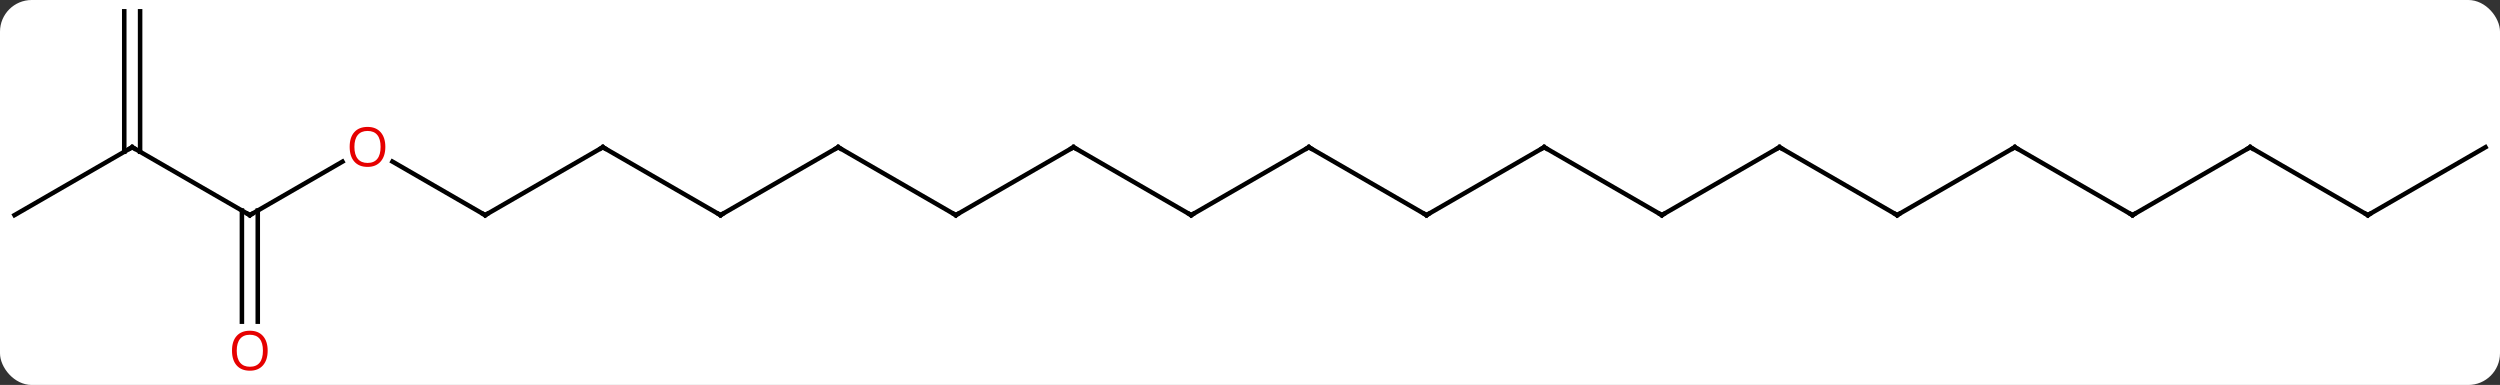 <svg width="552" viewBox="0 0 552 85" style="fill-opacity:1; color-rendering:auto; color-interpolation:auto; text-rendering:auto; stroke:black; stroke-linecap:square; stroke-miterlimit:10; shape-rendering:auto; stroke-opacity:1; fill:black; stroke-dasharray:none; font-weight:normal; stroke-width:1; font-family:'Open Sans'; font-style:normal; stroke-linejoin:miter; font-size:12; stroke-dashoffset:0; image-rendering:auto;" height="85" class="cas-substance-image" xmlns:xlink="http://www.w3.org/1999/xlink" xmlns="http://www.w3.org/2000/svg"><rect x="0" y="0" width="552" height="85" fill="#333333" stroke="none"/><svg class="cas-substance-single-component"><rect y="0" x="0" width="552" stroke="none" ry="7" rx="7" height="85" fill="white" class="cas-substance-group"/><svg y="0" x="0" width="552" viewBox="0 0 552 85" style="fill:black;" height="85" class="cas-substance-single-component-image"><svg><g><g transform="translate(276,40)" style="text-rendering:geometricPrecision; color-rendering:optimizeQuality; color-interpolation:linearRGB; stroke-linecap:butt; image-rendering:optimizeQuality;"><line y2="7.5" y1="-7.5" x2="-116.913" x1="-142.893" style="fill:none;"/><line y2="7.5" y1="-7.5" x2="-168.876" x1="-142.893" style="fill:none;"/><line y2="-7.5" y1="7.5" x2="-90.933" x1="-116.913" style="fill:none;"/><line y2="-4.321" y1="7.5" x2="-189.351" x1="-168.876" style="fill:none;"/><line y2="7.5" y1="-7.5" x2="-64.953" x1="-90.933" style="fill:none;"/><line y2="7.5" y1="-4.311" x2="-220.836" x1="-200.379" style="fill:none;"/><line y2="-7.5" y1="7.5" x2="-38.97" x1="-64.953" style="fill:none;"/><line y2="-7.5" y1="7.5" x2="-246.816" x1="-220.836" style="fill:none;"/><line y2="31.023" y1="6.49" x2="-222.586" x1="-222.586" style="fill:none;"/><line y2="31.023" y1="6.49" x2="-219.086" x1="-219.086" style="fill:none;"/><line y2="7.5" y1="-7.5" x2="-12.99" x1="-38.97" style="fill:none;"/><line y2="7.5" y1="-7.5" x2="-272.799" x1="-246.816" style="fill:none;"/><line y2="-37.5" y1="-6.49" x2="-245.066" x1="-245.066" style="fill:none;"/><line y2="-37.5" y1="-6.49" x2="-248.566" x1="-248.566" style="fill:none;"/><line y2="-7.5" y1="7.5" x2="12.99" x1="-12.99" style="fill:none;"/><line y2="7.5" y1="-7.5" x2="38.97" x1="12.99" style="fill:none;"/><line y2="-7.5" y1="7.5" x2="64.953" x1="38.97" style="fill:none;"/><line y2="7.5" y1="-7.5" x2="90.933" x1="64.953" style="fill:none;"/><line y2="-7.5" y1="7.5" x2="116.913" x1="90.933" style="fill:none;"/><line y2="7.5" y1="-7.5" x2="142.893" x1="116.913" style="fill:none;"/><line y2="-7.5" y1="7.5" x2="168.876" x1="142.893" style="fill:none;"/><line y2="7.5" y1="-7.5" x2="194.856" x1="168.876" style="fill:none;"/><line y2="-7.5" y1="7.5" x2="220.836" x1="194.856" style="fill:none;"/><line y2="7.5" y1="-7.5" x2="246.816" x1="220.836" style="fill:none;"/><line y2="-7.5" y1="7.5" x2="272.799" x1="246.816" style="fill:none;"/><path style="fill:none; stroke-miterlimit:5;" d="M-142.46 -7.25 L-142.893 -7.5 L-143.326 -7.25"/><path style="fill:none; stroke-miterlimit:5;" d="M-117.346 7.25 L-116.913 7.5 L-116.48 7.25"/><path style="fill:none; stroke-miterlimit:5;" d="M-168.443 7.25 L-168.876 7.5 L-169.309 7.25"/><path style="fill:none; stroke-miterlimit:5;" d="M-91.366 -7.25 L-90.933 -7.5 L-90.5 -7.25"/></g><g transform="translate(276,40)" style="stroke-linecap:butt; fill:rgb(230,0,0); text-rendering:geometricPrecision; color-rendering:optimizeQuality; image-rendering:optimizeQuality; font-family:'Open Sans'; stroke:rgb(230,0,0); color-interpolation:linearRGB; stroke-miterlimit:5;"><path style="stroke:none;" d="M-190.918 -7.57 Q-190.918 -5.508 -191.958 -4.328 Q-192.997 -3.148 -194.84 -3.148 Q-196.731 -3.148 -197.762 -4.312 Q-198.793 -5.477 -198.793 -7.586 Q-198.793 -9.68 -197.762 -10.828 Q-196.731 -11.977 -194.84 -11.977 Q-192.981 -11.977 -191.95 -10.805 Q-190.918 -9.633 -190.918 -7.57 ZM-197.747 -7.57 Q-197.747 -5.836 -197.004 -4.93 Q-196.262 -4.023 -194.84 -4.023 Q-193.418 -4.023 -192.692 -4.922 Q-191.965 -5.82 -191.965 -7.57 Q-191.965 -9.305 -192.692 -10.195 Q-193.418 -11.086 -194.84 -11.086 Q-196.262 -11.086 -197.004 -10.188 Q-197.747 -9.289 -197.747 -7.57 Z"/><path style="fill:none; stroke:black;" d="M-65.386 7.25 L-64.953 7.5 L-64.52 7.25"/><path style="fill:none; stroke:black;" d="M-220.403 7.25 L-220.836 7.5 L-221.269 7.25"/><path style="fill:none; stroke:black;" d="M-39.403 -7.25 L-38.97 -7.5 L-38.537 -7.25"/><path style="fill:none; stroke:black;" d="M-246.383 -7.25 L-246.816 -7.5 L-247.249 -7.25"/><path style="stroke:none;" d="M-216.899 37.43 Q-216.899 39.492 -217.938 40.672 Q-218.977 41.852 -220.82 41.852 Q-222.711 41.852 -223.742 40.688 Q-224.774 39.523 -224.774 37.414 Q-224.774 35.32 -223.742 34.172 Q-222.711 33.023 -220.82 33.023 Q-218.961 33.023 -217.93 34.195 Q-216.899 35.367 -216.899 37.43 ZM-223.727 37.43 Q-223.727 39.164 -222.984 40.07 Q-222.242 40.977 -220.82 40.977 Q-219.399 40.977 -218.672 40.078 Q-217.945 39.18 -217.945 37.43 Q-217.945 35.695 -218.672 34.805 Q-219.399 33.914 -220.82 33.914 Q-222.242 33.914 -222.984 34.812 Q-223.727 35.711 -223.727 37.43 Z"/><path style="fill:none; stroke:black;" d="M-13.423 7.25 L-12.99 7.5 L-12.557 7.25"/><path style="fill:none; stroke:black;" d="M12.557 -7.25 L12.99 -7.5 L13.423 -7.25"/><path style="fill:none; stroke:black;" d="M38.537 7.25 L38.97 7.5 L39.403 7.25"/><path style="fill:none; stroke:black;" d="M64.52 -7.25 L64.953 -7.5 L65.386 -7.25"/><path style="fill:none; stroke:black;" d="M90.5 7.25 L90.933 7.5 L91.366 7.25"/><path style="fill:none; stroke:black;" d="M116.48 -7.25 L116.913 -7.5 L117.346 -7.25"/><path style="fill:none; stroke:black;" d="M142.46 7.25 L142.893 7.5 L143.326 7.25"/><path style="fill:none; stroke:black;" d="M168.443 -7.25 L168.876 -7.5 L169.309 -7.25"/><path style="fill:none; stroke:black;" d="M194.423 7.25 L194.856 7.5 L195.289 7.25"/><path style="fill:none; stroke:black;" d="M220.403 -7.25 L220.836 -7.5 L221.269 -7.25"/><path style="fill:none; stroke:black;" d="M246.383 7.25 L246.816 7.5 L247.249 7.25"/></g></g></svg></svg></svg></svg>